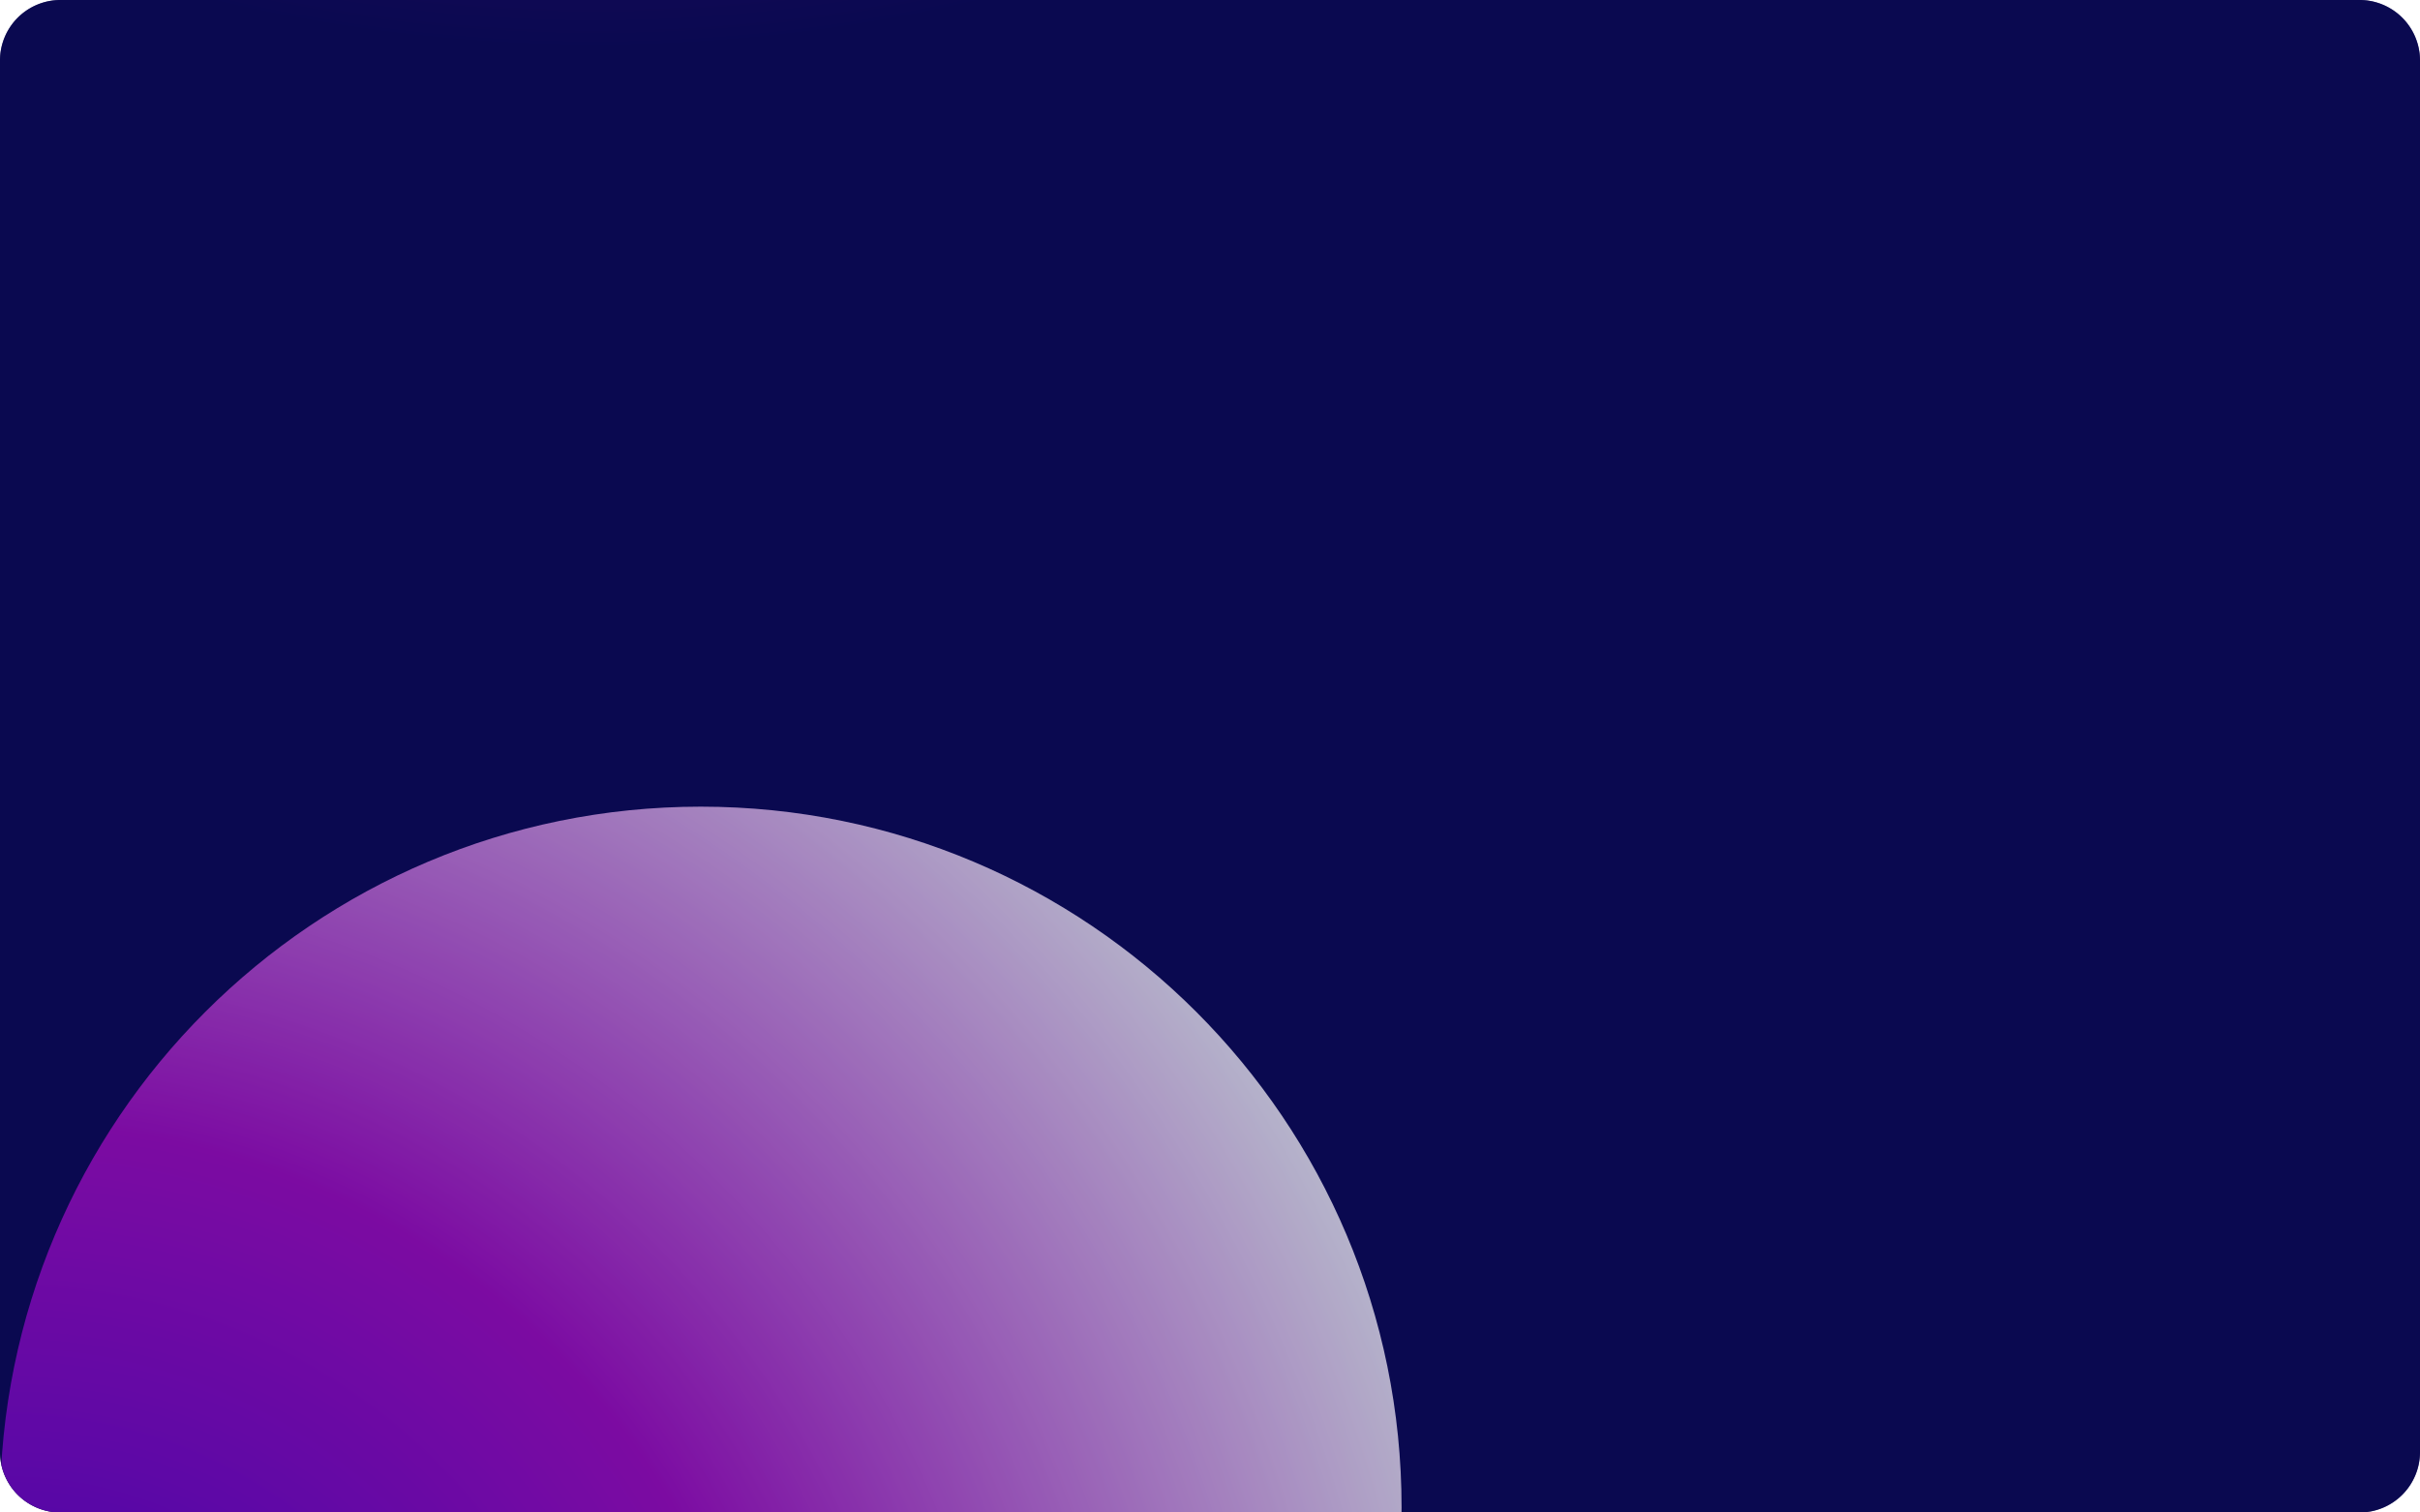 <svg xmlns="http://www.w3.org/2000/svg" width="240" height="150" viewBox="0 0 240 150"><defs><radialGradient id="1pxya" cx="59.1" cy="-159.4" r="283.02" gradientUnits="userSpaceOnUse"><stop offset="0" stop-color="#9a14a4"/><stop offset=".36" stop-color="#9814a2"/><stop offset=".58" stop-color="#050447"/><stop offset="1" stop-color="#050447"/></radialGradient><radialGradient id="1pxyd" cx=".72" cy="187.77" r="149.71" gradientUnits="userSpaceOnUse"><stop offset="0" stop-color="#4600d1"/><stop offset=".51" stop-color="#ac0cc5"/><stop offset="1" stop-color="#fff"/></radialGradient><filter id="1pxyc" width="256%" height="256%" x="-68%" y="-68%" filterUnits="objectBoundingBox"><feGaussianBlur in="SourceGraphic" result="FeGaussianBlur4752Out" stdDeviation="40 40"/></filter><clipPath id="1pxyb"><path d="M0 6a6 6 0 0 1 6-6h228a6 6 0 0 1 6 6v138a6 6 0 0 1-6 6H6a6 6 0 0 1-6-6z"/></clipPath></defs><g><g><g><path fill="url(#1pxya)" d="M0 6a6 6 0 0 1 6-6h228a6 6 0 0 1 6 6v138a6 6 0 0 1-6 6H6a6 6 0 0 1-6-6z"/><path fill="#0e0d57" fill-opacity=".6" d="M0 6a6 6 0 0 1 6-6h228a6 6 0 0 1 6 6v138a6 6 0 0 1-6 6H6a6 6 0 0 1-6-6z"/></g><g clip-path="url(#1pxyb)" filter="url(#1pxyc)" opacity=".7"><path fill="url(#1pxyd)" d="M69.5 219c38.384 0 69.5-31.116 69.5-69.5S107.884 80 69.5 80 0 111.116 0 149.5 31.116 219 69.5 219z"/></g><g clip-path="url(#1pxyb)"/></g></g></svg>
